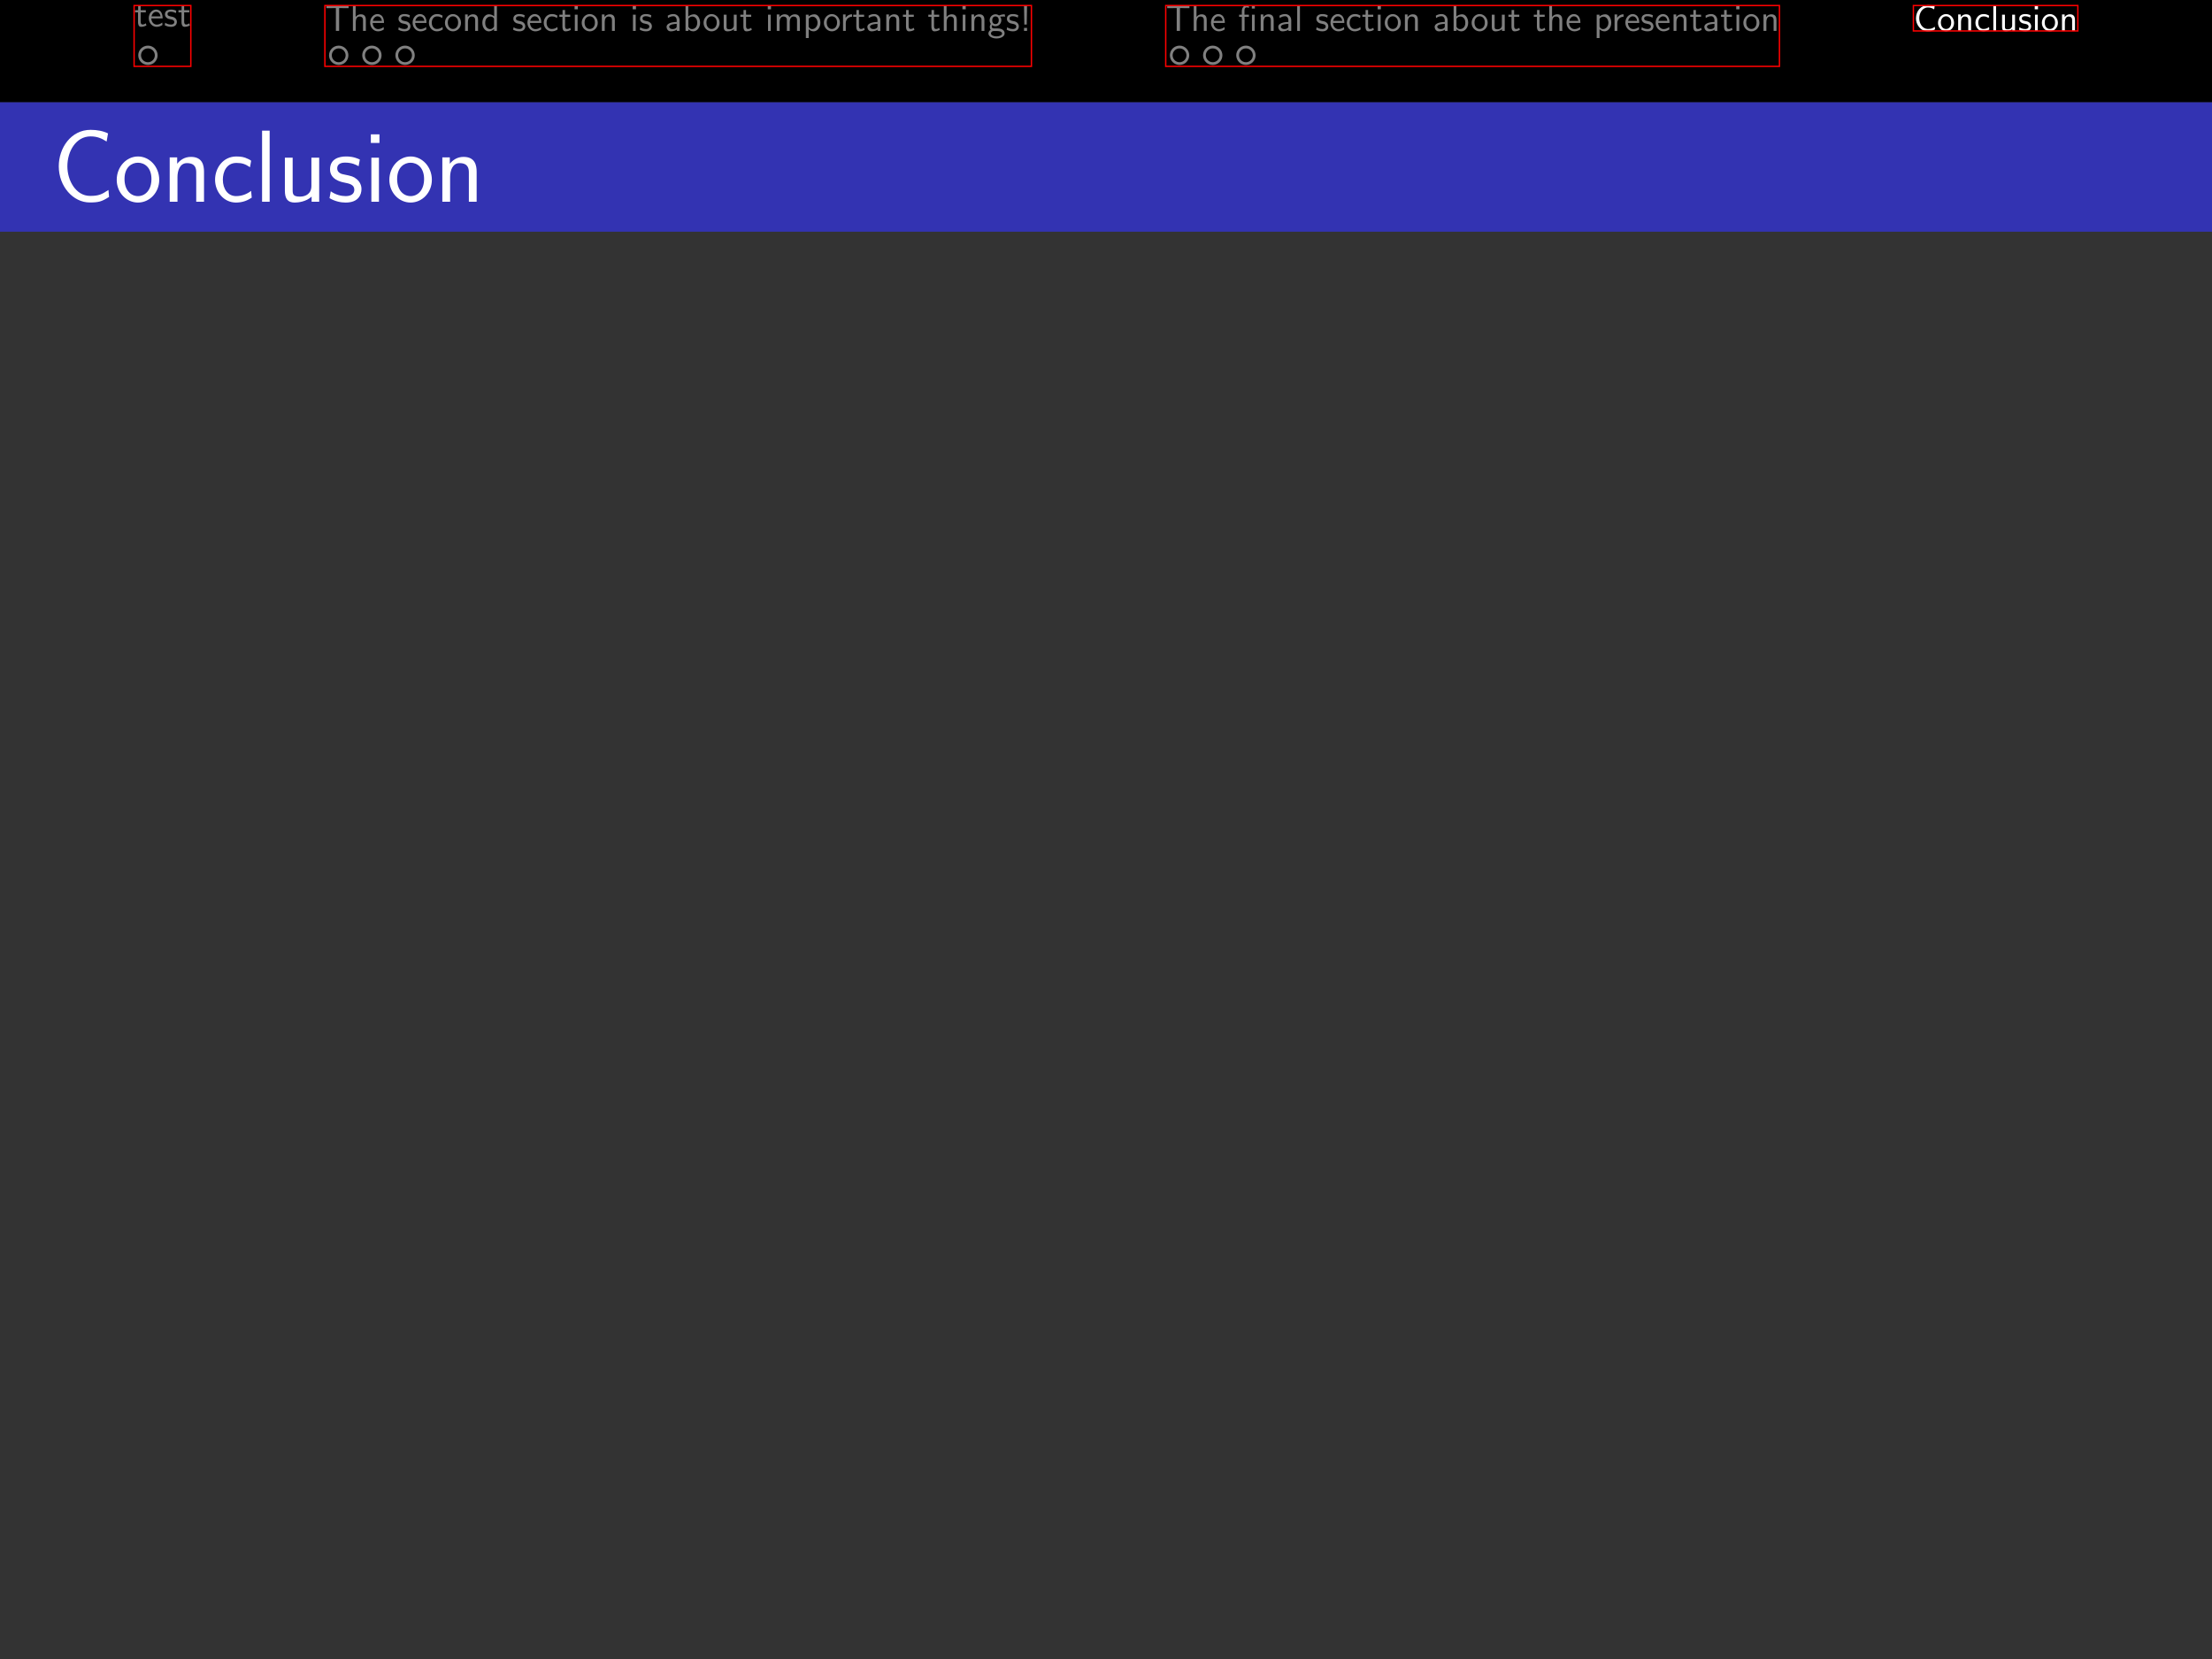 <?xml version="1.0" encoding="utf-8" standalone="no"?>
        <!DOCTYPE svg PUBLIC "-//W3C//DTD SVG 1.1//EN"
        "http://www.w3.org/Graphics/SVG/1.1/DTD/svg11.dtd">
        <svg width='800px' height='600px' style='background-color: None;'
        xmlns="http://www.w3.org/2000/svg" version="1.2" baseProfile="full"
        xmlns:xlink="http://www.w3.org/1999/xlink"
        xmlns:dc="http://purl.org/dc/elements/1.1/"
        xmlns:cc="http://creativecommons.org/ns#"
        xmlns:rdf="http://www.w3.org/1999/02/22-rdf-syntax-ns#"
        shape-rendering="geometricPrecision"
        ><rect width="100%" height="100%" fill="#333333" stroke="none"/><defs><path d='M2.969 -13.828H1.494V0H3.009V-0.897C3.766 -0.159 4.682 0.159 5.499 0.159C7.412 0.159 8.966 -1.773 8.966 -4.304C8.966 -6.615 7.771 -8.727 5.998 -8.727C4.742 -8.727 3.626 -8.209 2.969 -7.671V-13.828ZM3.009 -6.496C3.447 -7.054 4.065 -7.512 4.941 -7.512C6.117 -7.512 7.452 -6.655 7.452 -4.304C7.452 -1.793 5.858 -1.056 4.762 -1.056C4.364 -1.056 3.945 -1.156 3.547 -1.494C3.009 -1.973 3.009 -2.271 3.009 -2.55V-6.496Z' id='g_32'/><path d='M4.598 -8.652C4.598 -8.898 4.598 -9.273 4.028 -9.273C3.769 -9.273 3.717 -9.247 3.562 -9.092C3.329 -8.885 2.836 -8.405 1.554 -8.38C1.321 -8.38 0.984 -8.289 0.984 -7.913C0.984 -7.447 1.438 -7.447 1.606 -7.447C1.995 -7.447 2.448 -7.512 2.823 -7.615V-0.933H1.813C1.645 -0.933 1.192 -0.933 1.192 -0.466S1.645 0 1.813 0H5.504C5.647 0 6.126 0 6.126 -0.466S5.647 -0.933 5.504 -0.933H4.598V-8.652Z' id='g_23'/><path d='M9.903 -19.359H7.504L0.725 0H2.845L4.798 -5.635H12.274L14.255 0H16.681L9.903 -19.359ZM11.744 -7.197H5.328C6.667 -11.102 8.341 -15.956 8.536 -17.211H8.564C8.759 -16.068 9.317 -14.394 9.791 -12.971L11.744 -7.197Z' id='g_71'/><path d='M5.659 -13.39H5.28C4.204 -12.274 2.949 -12.115 1.674 -12.075V-10.919C2.252 -10.939 3.188 -10.979 4.125 -11.397V-1.156H1.773V0H8.01V-1.156H5.659V-13.39Z' id='g_43'/><path d='M11.381 -19.359H9.317V-10.823C8.452 -11.549 7.03 -12.218 5.467 -12.218C2.929 -12.218 0.921 -9.457 0.921 -5.998S2.901 0.223 5.384 0.223C7.309 0.223 8.592 -0.809 9.261 -1.395V0H11.381V-19.359ZM9.261 -3.738C9.261 -3.347 9.261 -2.929 8.397 -2.176C7.839 -1.702 7.169 -1.478 6.528 -1.478C5.021 -1.478 3.041 -2.594 3.041 -5.97C3.041 -9.484 5.272 -10.517 6.806 -10.517C7.839 -10.517 8.675 -10.014 9.261 -9.178V-3.738Z' id='g_54'/><path d='M7.492 -5.639C7.492 -7.512 6.157 -8.807 4.364 -8.807C3.487 -8.807 2.531 -8.648 1.435 -8.01L1.554 -6.695C2.052 -7.054 2.909 -7.631 4.344 -7.631C5.36 -7.631 5.978 -6.854 5.978 -5.619V-4.862C2.79 -4.762 0.797 -3.846 0.797 -2.271C0.797 -1.455 1.295 0.159 2.949 0.159C3.248 0.159 4.862 0.12 6.017 -0.737V0H7.492V-5.639ZM5.978 -2.63C5.978 -2.271 5.978 -1.793 5.38 -1.435C4.862 -1.096 4.204 -1.056 3.925 -1.056C2.929 -1.056 2.252 -1.614 2.252 -2.311C2.252 -3.706 5.36 -3.846 5.978 -3.866V-2.63Z' id='g_28'/><path d='M8.13 -13.828H6.655V-7.731C6.037 -8.249 5.021 -8.727 3.905 -8.727C2.092 -8.727 0.658 -6.755 0.658 -4.284S2.072 0.159 3.846 0.159C5.22 0.159 6.137 -0.578 6.615 -0.996V0H8.13V-13.828ZM6.615 -2.67C6.615 -2.391 6.615 -2.092 5.998 -1.554C5.599 -1.215 5.121 -1.056 4.663 -1.056C3.587 -1.056 2.172 -1.853 2.172 -4.264C2.172 -6.775 3.766 -7.512 4.862 -7.512C5.599 -7.512 6.197 -7.153 6.615 -6.555V-2.67Z' id='g_34'/><path d='M4.334 -4.423H3.557V-1.534C3.557 -0.787 2.999 -0.438 2.361 -0.438C1.654 -0.438 1.584 -0.697 1.584 -1.126V-4.423H0.807V-1.086C0.807 -0.369 1.036 0.11 1.863 0.11C2.391 0.11 3.098 -0.05 3.587 -0.478V0H4.334V-4.423Z' id='g_17'/><path d='M3.836 -6.217H4.722C4.842 -6.217 4.961 -6.207 5.081 -6.207H6.416V-6.854H0.359V-6.207H1.694C1.813 -6.207 1.933 -6.217 2.052 -6.217H2.949V0H3.836V-6.217Z' id='g_4'/><path d='M11.409 -8.145C11.409 -9.903 10.991 -12.218 7.839 -12.218C6.081 -12.218 4.937 -11.353 4.129 -10.405V-19.359H2.064V0H4.184V-6.751C4.184 -8.508 4.854 -10.517 6.751 -10.517C9.205 -10.517 9.289 -8.871 9.289 -7.922V0H11.409V-8.145Z' id='g_56'/><path d='M1.773 -13.828V0H6.735C9.445 0 11.417 -1.793 11.417 -3.746C11.417 -5.26 10.122 -6.795 7.791 -7.233C10.381 -7.99 10.899 -9.504 10.899 -10.361C10.899 -12.154 8.946 -13.828 6.217 -13.828H1.773ZM3.387 -7.791V-12.712H5.679C7.731 -12.712 9.345 -11.656 9.345 -10.341C9.345 -9.146 8.07 -7.791 5.499 -7.791H3.387ZM3.387 -1.116V-6.575H6.037C8.189 -6.575 9.843 -5.24 9.843 -3.766C9.843 -2.411 8.389 -1.116 6.177 -1.116H3.387Z' id='g_45'/><path d='M4.659 -10.377H8.285V-11.995H4.659V-15.426H2.678V-11.995H0.474V-10.377H2.622V-3.32C2.622 -1.73 2.985 0.223 4.826 0.223C6.221 0.223 7.504 -0.167 8.731 -0.809L8.285 -2.455C7.615 -1.869 6.806 -1.534 5.942 -1.534C4.714 -1.534 4.659 -3.096 4.659 -3.794V-10.377Z' id='g_22'/><path d='M3.049 -13.111H1.375V-11.437H3.049V-13.111ZM2.949 -8.568H1.474V0H2.949V-8.568Z' id='g_37'/><path d='M8.982 -11.493C7.336 -12.274 6.053 -12.33 5.216 -12.33C3.236 -12.33 0.865 -11.632 0.865 -8.815S3.933 -5.384 4.77 -5.216C6.053 -4.965 7.476 -4.686 7.476 -3.292C7.476 -1.534 5.467 -1.534 5.105 -1.534C3.989 -1.534 2.455 -1.841 1.06 -2.845L0.725 -0.976C2.315 -0.056 3.85 0.223 5.133 0.223C8.564 0.223 9.429 -1.869 9.429 -3.459C9.429 -4.826 8.648 -5.746 8.118 -6.165C7.197 -6.89 6.862 -6.974 4.575 -7.448C4.184 -7.504 2.817 -7.811 2.817 -9.066C2.817 -10.656 4.575 -10.656 4.965 -10.656C6.779 -10.656 7.894 -10.098 8.648 -9.68L8.982 -11.493Z' id='g_59'/><path d='M4.77 -19.359H2.427V0H4.77V-19.359Z' id='g_74'/><path d='M5.181 -3.706V-4.862H0.199V-3.706H5.181Z' id='g_70'/><path d='M7.281 -1.813C6.946 -1.813 6.611 -1.785 6.276 -1.785H4.798V-19.359H2.455V0H13.083V-1.813H7.281Z' id='g_75'/><path d='M7.671 -7.95C7.671 -8.09 6.755 -8.488 6.516 -8.568C5.858 -8.807 5.021 -8.807 4.802 -8.807C2.212 -8.807 0.658 -6.555 0.658 -4.284C0.658 -1.893 2.391 0.159 4.722 0.159C6.057 0.159 7.014 -0.279 7.791 -0.797L7.671 -2.112C6.814 -1.455 5.818 -1.096 4.742 -1.096C3.188 -1.096 2.172 -2.451 2.172 -4.304C2.172 -5.738 2.829 -7.552 4.822 -7.552C5.918 -7.552 6.535 -7.333 7.452 -6.715L7.671 -7.95Z' id='g_33'/><path d='M7.791 -4.364C7.791 -5.021 7.751 -6.296 7.113 -7.352C6.416 -8.488 5.28 -8.807 4.423 -8.807C2.351 -8.807 0.598 -6.854 0.598 -4.324C0.598 -1.853 2.411 0.159 4.702 0.159C5.599 0.159 6.695 -0.1 7.691 -0.817C7.691 -0.897 7.651 -1.335 7.631 -1.355C7.631 -1.395 7.572 -2.012 7.572 -2.092C6.615 -1.315 5.519 -1.056 4.722 -1.056C3.447 -1.056 2.072 -2.132 2.012 -4.364H7.791ZM2.172 -5.46C2.431 -6.555 3.308 -7.592 4.423 -7.592C4.722 -7.592 6.117 -7.552 6.476 -5.46H2.172Z' id='g_24'/><path d='M4.156 -19.359H2.092V0H4.212V-1.255C5.272 -0.223 6.555 0.223 7.699 0.223C10.377 0.223 12.553 -2.483 12.553 -6.025C12.553 -9.261 10.879 -12.218 8.397 -12.218C6.639 -12.218 5.077 -11.493 4.156 -10.74V-19.359ZM4.212 -9.094C4.826 -9.875 5.691 -10.517 6.918 -10.517C8.564 -10.517 10.433 -9.317 10.433 -6.025C10.433 -2.511 8.201 -1.478 6.667 -1.478C6.109 -1.478 5.523 -1.618 4.965 -2.092C4.212 -2.762 4.212 -3.18 4.212 -3.571V-9.094Z' id='g_61'/><path d='M4.334 -2.969C4.334 -3.626 4.184 -4.533 2.969 -4.533C2.072 -4.533 1.584 -3.856 1.524 -3.776V-4.483H0.807V0H1.584V-2.441C1.584 -3.098 1.833 -3.925 2.59 -3.925C3.547 -3.925 3.557 -3.218 3.557 -2.899V0H4.334V-2.969Z' id='g_13'/><path d='M0.505 -3.393C0.401 -3.199 0.401 -3.16 0.401 -2.927V-2.603C0.401 -2.189 0.492 -1.982 1.023 -1.982H3.937V-0.622C3.937 -0.207 4.028 0 4.559 0H4.922C5.414 0 5.543 -0.168 5.543 -0.622V-1.982H6.087C6.489 -1.982 6.709 -2.072 6.709 -2.59C6.709 -3.069 6.54 -3.199 6.087 -3.199H5.543V-8.367C5.543 -8.833 5.401 -8.988 4.922 -8.988H3.976C3.73 -8.988 3.536 -8.988 3.38 -8.69L0.505 -3.393ZM1.748 -3.199C3.821 -7.007 3.937 -7.408 4.002 -7.628H4.015V-3.199H1.748Z' id='g_50'/><path d='M1.594 -0.458C1.903 -0.169 2.341 0.11 2.939 0.11C3.905 0.11 4.782 -0.867 4.782 -2.222C4.782 -3.417 4.154 -4.533 3.198 -4.533C2.6 -4.533 2.022 -4.324 1.564 -3.935V-4.423H0.817V1.933H1.594V-0.458ZM1.594 -3.318C1.833 -3.666 2.222 -3.895 2.65 -3.895C3.407 -3.895 4.005 -3.138 4.005 -2.222C4.005 -1.196 3.298 -0.498 2.55 -0.498C2.162 -0.498 1.893 -0.697 1.694 -0.966C1.594 -1.116 1.594 -1.136 1.594 -1.315V-3.318Z' id='g_15'/><path d='M15.259 -3.208C13.39 -1.953 12.525 -1.59 10.266 -1.59C6.36 -1.59 4.073 -5.802 4.073 -9.652C4.073 -13.752 6.416 -17.797 10.377 -17.797C12.162 -17.797 13.334 -17.295 14.757 -16.402L15.147 -18.606C13.808 -19.276 12.107 -19.583 10.405 -19.583C5.049 -19.583 1.73 -14.645 1.73 -9.652C1.73 -4.156 5.663 0.195 10.126 0.195C12.525 0.195 13.362 0 15.426 -1.311L15.259 -3.208Z' id='g_72'/><path d='M6.416 -8.209C5.24 -8.767 4.324 -8.807 3.726 -8.807C2.311 -8.807 0.618 -8.309 0.618 -6.296S2.809 -3.846 3.407 -3.726C4.324 -3.547 5.34 -3.347 5.34 -2.351C5.34 -1.096 3.905 -1.096 3.646 -1.096C2.849 -1.096 1.753 -1.315 0.757 -2.032L0.518 -0.697C1.654 -0.04 2.75 0.159 3.666 0.159C6.117 0.159 6.735 -1.335 6.735 -2.471C6.735 -3.447 6.177 -4.105 5.798 -4.403C5.141 -4.922 4.902 -4.981 3.268 -5.32C2.989 -5.36 2.012 -5.579 2.012 -6.476C2.012 -7.611 3.268 -7.611 3.547 -7.611C4.842 -7.611 5.639 -7.213 6.177 -6.914L6.416 -8.209Z' id='g_25'/><path d='M4.125 -2.182C4.125 -2.521 4.115 -3.268 3.726 -3.866C3.318 -4.483 2.71 -4.593 2.351 -4.593C1.245 -4.593 0.349 -3.537 0.349 -2.252C0.349 -0.936 1.305 0.11 2.501 0.11C3.128 0.11 3.696 -0.13 4.085 -0.408L4.025 -1.056C3.397 -0.538 2.74 -0.498 2.511 -0.498C1.714 -0.498 1.076 -1.205 1.046 -2.182H4.125ZM1.096 -2.73C1.255 -3.487 1.783 -3.985 2.351 -3.985C2.869 -3.985 3.427 -3.646 3.557 -2.73H1.096Z' id='g_0'/><path d='M0.842 -1.101C0.712 -0.971 0.712 -0.945 0.712 -0.725V-0.622C0.712 -0.155 0.855 0 1.334 0H5.776C6.268 0 6.398 -0.168 6.398 -0.622V-0.777C6.398 -0.984 6.398 -1.23 6.126 -1.347C6.035 -1.399 5.621 -1.399 5.362 -1.399C5.077 -1.399 4.766 -1.386 4.481 -1.386H2.383L4.093 -3.005C4.287 -3.173 4.779 -3.575 4.973 -3.756C5.686 -4.455 6.398 -5.142 6.398 -6.294C6.398 -7.874 5.258 -9.273 3.354 -9.273C2.901 -9.273 2.163 -9.208 1.541 -8.703C1.425 -8.613 0.829 -8.146 0.596 -7.279L1.243 -6.45C1.321 -6.346 1.36 -6.294 1.451 -6.294C1.567 -6.294 1.593 -6.385 1.632 -6.54C1.891 -7.434 2.331 -7.978 3.16 -7.978C4.17 -7.978 4.585 -7.059 4.585 -6.268C4.585 -5.44 4.093 -4.572 3.316 -3.743L0.842 -1.101Z' id='g_29'/><path d='M11.409 -11.995H9.289V-4.296C9.289 -2.232 7.783 -1.395 6.193 -1.395C4.352 -1.395 4.184 -2.008 4.184 -3.152V-11.995H2.064V-3.013C2.064 -0.837 2.817 0.223 4.742 0.223C5.691 0.223 7.839 0 9.345 -1.395V0H11.409V-11.995Z' id='g_62'/><path d='M1.624 -6.775H0.737V-5.888H1.624V-6.775ZM1.554 -4.423H0.807V0H1.554V-4.423Z' id='g_11'/><path d='M3.328 -7.412H5.918V-8.568H3.328V-11.019H1.913V-8.568H0.339V-7.412H1.873V-2.371C1.873 -1.235 2.132 0.159 3.447 0.159C4.443 0.159 5.36 -0.12 6.237 -0.578L5.918 -1.753C5.44 -1.335 4.862 -1.096 4.244 -1.096C3.367 -1.096 3.328 -2.212 3.328 -2.71V-7.412Z' id='g_26'/><path d='M7.103 -2.969C7.103 -3.636 6.944 -4.533 5.738 -4.533C5.141 -4.533 4.623 -4.254 4.254 -3.716C3.995 -4.473 3.298 -4.533 2.979 -4.533C2.262 -4.533 1.793 -4.125 1.524 -3.766V-4.483H0.807V0H1.584V-2.441C1.584 -3.118 1.853 -3.925 2.59 -3.925C3.517 -3.925 3.567 -3.278 3.567 -2.899V0H4.344V-2.441C4.344 -3.118 4.613 -3.925 5.35 -3.925C6.276 -3.925 6.326 -3.278 6.326 -2.899V0H7.103V-2.969Z' id='g_12'/><path d='M8.149 -5.818C8.149 -7.073 7.851 -8.727 5.599 -8.727C4.324 -8.727 3.487 -8.07 2.929 -7.392V-8.628H1.474V0H2.989V-4.822C2.989 -6.077 3.467 -7.512 4.822 -7.512C6.575 -7.512 6.635 -6.336 6.635 -5.659V0H8.149V-5.818Z' id='g_39'/><path d='M11.409 -8.145C11.409 -9.903 10.991 -12.218 7.839 -12.218C6.053 -12.218 4.882 -11.298 4.101 -10.349V-12.079H2.064V0H4.184V-6.751C4.184 -8.508 4.854 -10.517 6.751 -10.517C9.205 -10.517 9.289 -8.871 9.289 -7.922V0H11.409V-8.145Z' id='g_58'/><path d='M11.381 -12.218H9.317V-10.517C9.205 -10.656 7.922 -12.218 5.746 -12.218C3.208 -12.218 0.921 -9.624 0.921 -5.97C0.921 -2.594 2.845 0.223 5.356 0.223C6.528 0.223 8.006 -0.195 9.261 -1.395V5.44H11.381V-12.218ZM9.317 -3.822C9.317 -3.459 9.317 -2.957 8.452 -2.232C8.229 -2.036 7.615 -1.478 6.555 -1.478C4.575 -1.478 3.041 -3.543 3.041 -5.97C3.041 -8.675 4.91 -10.461 6.806 -10.461C8.397 -10.461 9.317 -8.899 9.317 -7.727V-3.822Z' id='g_69'/><path d='M7.922 -18.746H7.392C5.886 -17.184 4.129 -16.96 2.343 -16.905V-15.287C3.152 -15.315 4.463 -15.37 5.774 -15.956V-1.618H2.483V0H11.214V-1.618H7.922V-18.746Z' id='g_60'/><path d='M4.334 -2.969C4.334 -3.626 4.184 -4.533 2.969 -4.533C2.351 -4.533 1.873 -4.224 1.554 -3.816V-6.914H0.807V0H1.584V-2.441C1.584 -3.098 1.833 -3.925 2.59 -3.925C3.547 -3.925 3.557 -3.218 3.557 -2.899V0H4.334V-2.969Z' id='g_10'/><path d='M4.129 -19.359H2.064V0H4.129V-19.359Z' id='g_67'/><path d='M3.507 -3.895C3.726 -3.895 4.005 -3.935 4.244 -3.935C4.423 -3.935 4.812 -3.905 4.832 -3.905L4.722 -4.533C4.025 -4.533 3.447 -4.344 3.148 -4.214C2.939 -4.384 2.6 -4.533 2.202 -4.533C1.345 -4.533 0.618 -3.816 0.618 -2.909C0.618 -2.54 0.747 -2.182 0.946 -1.923C0.658 -1.514 0.658 -1.126 0.658 -1.076C0.658 -0.817 0.747 -0.528 0.917 -0.319C0.399 -0.01 0.279 0.448 0.279 0.707C0.279 1.455 1.265 2.052 2.481 2.052C3.706 2.052 4.692 1.465 4.692 0.697C4.692 -0.687 3.029 -0.687 2.64 -0.687H1.763C1.634 -0.687 1.186 -0.687 1.186 -1.215C1.186 -1.325 1.225 -1.484 1.295 -1.574C1.504 -1.425 1.833 -1.285 2.202 -1.285C3.098 -1.285 3.796 -2.022 3.796 -2.909C3.796 -3.387 3.577 -3.756 3.467 -3.905L3.507 -3.895ZM2.202 -1.853C1.833 -1.853 1.315 -2.082 1.315 -2.909S1.833 -3.965 2.202 -3.965C2.63 -3.965 3.098 -3.686 3.098 -2.909S2.63 -1.853 2.202 -1.853ZM2.65 0.03C2.869 0.03 3.995 0.03 3.995 0.717C3.995 1.156 3.308 1.484 2.491 1.484C1.684 1.484 0.976 1.176 0.976 0.707C0.976 0.677 0.976 0.03 1.753 0.03H2.65Z' id='g_9'/><path d='M10.098 -17.49H12.413C12.748 -17.49 13.083 -17.463 13.418 -17.463H16.905V-19.276H0.948V-17.463H4.435C4.77 -17.463 5.105 -17.49 5.44 -17.49H7.755V0H10.098V-17.49Z' id='g_52'/><path d='M3.975 -2.879C3.975 -3.895 3.248 -4.593 2.331 -4.593C1.684 -4.593 1.235 -4.433 0.767 -4.164L0.827 -3.507C1.345 -3.875 1.843 -4.005 2.331 -4.005C2.8 -4.005 3.198 -3.606 3.198 -2.869V-2.441C1.704 -2.421 0.438 -2.002 0.438 -1.126C0.438 -0.697 0.707 0.11 1.574 0.11C1.714 0.11 2.65 0.09 3.228 -0.359V0H3.975V-2.879ZM3.198 -1.315C3.198 -1.126 3.198 -0.877 2.859 -0.687C2.57 -0.508 2.192 -0.498 2.082 -0.498C1.604 -0.498 1.156 -0.727 1.156 -1.146C1.156 -1.843 2.77 -1.913 3.198 -1.933V-1.315Z' id='g_5'/><path d='M9.178 -8.062C12.525 -8.062 15.259 -10.656 15.259 -13.725C15.259 -16.737 12.637 -19.359 9.01 -19.359H2.483V0H4.826V-8.062H9.178ZM8.397 -17.797C11.632 -17.797 13.055 -15.761 13.055 -13.725C13.055 -11.828 11.744 -9.68 8.397 -9.68H4.77V-17.797H8.397Z' id='g_76'/><path d='M1.554 -6.914H0.807V0H1.554V-6.914Z' id='g_19'/><path d='M7.392 -7.392L11.716 -11.995H9.038L4.156 -6.806V-19.359H2.092V0H4.129V-3.905L5.998 -5.886L9.931 0H12.302L7.392 -7.392Z' id='g_66'/><path d='M4.553 -6.924H3.726V-6.097H4.553V-6.924ZM4.513 -4.423H3.766V0H4.513V-4.423ZM1.753 -3.846H2.929V-4.423H1.724V-5.629C1.724 -6.267 2.082 -6.416 2.331 -6.416C2.54 -6.416 2.76 -6.346 2.929 -6.237V-6.914C2.869 -6.934 2.62 -7.024 2.331 -7.024C1.594 -7.024 1.006 -6.326 1.006 -5.33V-4.423H0.269V-3.846H1.006V0H1.753V-3.846Z' id='g_18'/><path d='M18.69 -8.145C18.69 -10.014 18.216 -12.218 15.091 -12.218C12.999 -12.218 11.744 -10.907 11.186 -10.098C10.684 -11.577 9.512 -12.218 7.839 -12.218C5.942 -12.218 4.742 -11.13 4.101 -10.349V-12.079H2.064V0H4.184V-6.751C4.184 -8.397 4.798 -10.517 6.779 -10.517C9.317 -10.517 9.317 -8.731 9.317 -7.922V0H11.437V-6.751C11.437 -8.397 12.051 -10.517 14.031 -10.517C16.57 -10.517 16.57 -8.731 16.57 -7.922V0H18.69V-8.145Z' id='g_68'/><path d='M2.969 -4.244C2.969 -6.117 4.344 -7.372 6.097 -7.412V-8.727C4.822 -8.707 3.626 -8.07 2.909 -7.034V-8.628H1.494V0H2.969V-4.244Z' id='g_41'/><path d='M1.564 -6.914H0.817V0H1.594V-0.458C1.833 -0.239 2.262 0.11 2.929 0.11C3.925 0.11 4.782 -0.887 4.782 -2.222C4.782 -3.457 4.105 -4.533 3.168 -4.533C2.78 -4.533 2.162 -4.433 1.564 -3.945V-6.914ZM1.594 -3.337C1.753 -3.577 2.112 -3.925 2.66 -3.925C3.248 -3.925 4.005 -3.497 4.005 -2.222C4.005 -0.927 3.168 -0.498 2.56 -0.498C2.172 -0.498 1.843 -0.677 1.594 -1.136V-3.337Z' id='g_6'/><path d='M2.002 -6.914H1.176L1.255 -2.172V-1.743H1.923V-2.172L2.002 -6.914ZM2.002 -0.827H1.176V0H2.002V-0.827Z' id='g_3'/><path d='M1.564 -2.132C1.564 -3.128 2.281 -3.846 3.258 -3.866V-4.533C2.371 -4.523 1.823 -4.035 1.514 -3.577V-4.483H0.817V0H1.564V-2.132Z' id='g_16'/><path d='M12.33 -5.97C12.33 -9.54 9.68 -12.33 6.555 -12.33C3.347 -12.33 0.753 -9.457 0.753 -5.97C0.753 -2.427 3.431 0.223 6.528 0.223C9.708 0.223 12.33 -2.511 12.33 -5.97ZM6.555 -1.534C4.575 -1.534 2.873 -3.152 2.873 -6.193C2.873 -9.429 4.854 -10.628 6.528 -10.628C8.341 -10.628 10.21 -9.317 10.21 -6.193C10.21 -3.041 8.397 -1.534 6.555 -1.534Z' id='g_21'/><path d='M7.213 -12.493H8.867C9.106 -12.493 9.345 -12.473 9.584 -12.473H12.075V-13.768H0.677V-12.473H3.168C3.407 -12.473 3.646 -12.493 3.885 -12.493H5.539V0H7.213V-12.493Z' id='g_31'/><path d='M8.536 -1.897C6.304 -1.897 5.3 -1.897 4.798 -1.869V-9.178H13.446V-10.879H4.798V-17.518H8.397C8.731 -17.518 9.066 -17.49 9.401 -17.49H14.171V-19.304H2.455V0H14.533V-1.925L8.536 -1.897Z' id='g_73'/><path d='M3.417 -4.274C2.899 -4.513 2.491 -4.593 1.983 -4.593C1.733 -4.593 0.329 -4.593 0.329 -3.288C0.329 -2.8 0.618 -2.481 0.867 -2.291C1.176 -2.072 1.395 -2.032 1.943 -1.923C2.301 -1.853 2.879 -1.733 2.879 -1.205C2.879 -0.518 2.092 -0.518 1.943 -0.518C1.136 -0.518 0.578 -0.887 0.399 -1.006L0.279 -0.329C0.598 -0.169 1.146 0.11 1.953 0.11C2.132 0.11 2.68 0.11 3.108 -0.209C3.417 -0.448 3.587 -0.847 3.587 -1.275C3.587 -1.823 3.218 -2.162 3.198 -2.192C2.809 -2.54 2.54 -2.6 2.042 -2.69C1.494 -2.8 1.036 -2.899 1.036 -3.387C1.036 -4.005 1.753 -4.005 1.883 -4.005C2.202 -4.005 2.73 -3.965 3.298 -3.626L3.417 -4.274Z' id='g_1'/><path d='M10.489 -7.894C10.489 -10.517 8.62 -12.33 6.109 -12.33C4.882 -12.33 3.543 -12.107 2.008 -11.214L2.176 -9.373C2.873 -9.875 4.073 -10.684 6.081 -10.684C7.504 -10.684 8.369 -9.596 8.369 -7.867V-6.806C3.905 -6.667 1.116 -5.384 1.116 -3.18C1.116 -2.036 1.813 0.223 4.129 0.223C4.547 0.223 6.806 0.167 8.424 -1.032V0H10.489V-7.894ZM8.369 -3.682C8.369 -3.18 8.369 -2.511 7.532 -2.008C6.806 -1.534 5.886 -1.478 5.495 -1.478C4.101 -1.478 3.152 -2.26 3.152 -3.236C3.152 -5.189 7.504 -5.384 8.369 -5.412V-3.682Z' id='g_51'/><path d='M10.899 -2.291C9.564 -1.395 8.946 -1.136 7.333 -1.136C4.543 -1.136 2.909 -4.144 2.909 -6.894C2.909 -9.823 4.583 -12.712 7.412 -12.712C8.687 -12.712 9.524 -12.354 10.54 -11.716L10.819 -13.29C9.863 -13.768 8.648 -13.988 7.432 -13.988C3.606 -13.988 1.235 -10.461 1.235 -6.894C1.235 -2.969 4.045 0.139 7.233 0.139C8.946 0.139 9.544 0 11.019 -0.936L10.899 -2.291Z' id='g_46'/><path d='M2.949 -13.828H1.474V0H2.949V-13.828Z' id='g_47'/><path d='M8.807 -4.264C8.807 -6.814 6.914 -8.807 4.682 -8.807C2.391 -8.807 0.538 -6.755 0.538 -4.264C0.538 -1.733 2.451 0.159 4.663 0.159C6.934 0.159 8.807 -1.793 8.807 -4.264ZM4.682 -1.096C3.268 -1.096 2.052 -2.252 2.052 -4.423C2.052 -6.735 3.467 -7.592 4.663 -7.592C5.958 -7.592 7.293 -6.655 7.293 -4.423C7.293 -2.172 5.998 -1.096 4.682 -1.096Z' id='g_27'/><path d='M1.243 -7.188C1.347 -7.033 1.412 -7.033 1.438 -7.033C1.528 -7.033 1.554 -7.084 1.619 -7.175C2.279 -8.121 3.199 -8.121 3.367 -8.121C4.196 -8.121 4.313 -7.693 4.313 -7.059C4.313 -6.877 4.313 -6.256 3.911 -5.763C3.6 -5.401 3.277 -5.375 2.888 -5.349C2.746 -5.336 2.5 -5.323 2.461 -5.297C2.37 -5.258 2.37 -5.181 2.37 -4.973V-4.74C2.37 -4.403 2.383 -4.391 2.72 -4.391H3.29C4.468 -4.391 4.611 -3.652 4.611 -2.655C4.611 -1.787 4.52 -0.933 3.341 -0.933C2.927 -0.933 1.969 -1.023 1.101 -1.839C0.984 -1.956 0.971 -1.969 0.92 -1.969C0.79 -1.969 0.764 -1.852 0.751 -1.826C0.751 -1.813 0.596 -0.997 0.596 -0.933C0.596 -0.764 1.71 0.285 3.406 0.285C5.634 0.285 6.515 -0.907 6.515 -2.629C6.515 -3.795 5.893 -4.585 4.727 -4.883C5.776 -5.453 6.126 -6.294 6.126 -7.033C6.126 -9.105 4.274 -9.273 3.432 -9.273C1.658 -9.273 0.79 -8.004 0.79 -7.9C0.79 -7.823 0.868 -7.719 0.881 -7.706L1.243 -7.188Z' id='g_48'/><path d='M4.268 -18.355H1.925V-16.012H4.268V-18.355ZM4.129 -11.995H2.064V0H4.129V-11.995Z' id='g_57'/><path d='M7.197 -5.914C7.978 -6.723 9.15 -7.699 9.959 -8.675C10.74 -9.624 11.772 -10.963 11.772 -12.916C11.772 -15.984 9.708 -18.746 6.193 -18.746C3.431 -18.746 1.841 -17.016 1.088 -14.31L2.176 -12.804C2.79 -15.342 3.654 -16.96 5.83 -16.96C8.229 -16.96 9.568 -15.008 9.568 -12.86C9.568 -10.293 7.615 -8.313 6.137 -6.834C4.491 -5.189 2.873 -3.515 1.311 -1.785V0H11.772V-1.897H7.03C6.695 -1.897 6.36 -1.869 6.025 -1.869H3.236V-1.897L7.197 -5.914Z' id='g_63'/><path d='M4.672 -2.192C4.672 -3.527 3.676 -4.593 2.491 -4.593C1.265 -4.593 0.299 -3.497 0.299 -2.192C0.299 -0.877 1.315 0.11 2.481 0.11C3.676 0.11 4.672 -0.897 4.672 -2.192ZM2.481 -0.528C1.793 -0.528 1.076 -1.086 1.076 -2.291S1.833 -3.985 2.481 -3.985C3.178 -3.985 3.895 -3.467 3.895 -2.291S3.218 -0.528 2.481 -0.528Z' id='g_14'/><path d='M4.324 -6.914H3.577V-3.985C3.049 -4.423 2.491 -4.533 2.122 -4.533C1.136 -4.533 0.359 -3.497 0.359 -2.212C0.359 -0.907 1.126 0.11 2.072 0.11C2.401 0.11 2.989 0.02 3.547 -0.518V0H4.324V-6.914ZM3.547 -1.385C3.547 -1.245 3.537 -1.066 3.218 -0.777C2.989 -0.578 2.74 -0.498 2.481 -0.498C1.863 -0.498 1.136 -0.966 1.136 -2.202C1.136 -3.517 1.993 -3.925 2.58 -3.925C3.029 -3.925 3.328 -3.696 3.547 -3.377V-1.385Z' id='g_8'/><path d='M5.798 -1.136C5.21 -0.747 4.872 -0.538 3.885 -0.538C2.451 -0.538 1.554 -2.032 1.554 -3.467C1.554 -4.822 2.381 -6.386 3.905 -6.386C4.613 -6.386 5.061 -6.217 5.609 -5.868L5.748 -6.685C5.32 -6.894 4.553 -7.024 3.915 -7.024C2.072 -7.024 0.658 -5.469 0.658 -3.377C0.658 -1.803 1.843 0.11 3.915 0.11C4.832 0.11 5.21 -0.05 5.858 -0.448L5.798 -1.136Z' id='g_20'/><path d='M8.568 -13.848H6.974V-12.254H8.568V-13.848ZM8.508 -8.568H7.034V0H8.508V-8.568ZM3.347 -7.412H5.519V-8.568H3.308V-11.178C3.308 -12.234 3.786 -12.772 4.423 -12.772C4.802 -12.772 5.181 -12.672 5.519 -12.493V-13.828C5.36 -13.868 4.902 -13.988 4.423 -13.988C2.929 -13.988 1.873 -12.473 1.873 -10.54V-8.568H0.498V-7.412H1.873V0H3.347V-7.412Z' id='g_49'/><path d='M1.743 -3.846H3.148V-4.423H1.743V-5.689H1.056V-4.423H0.189V-3.846H1.026V-1.186C1.026 -0.588 1.166 0.11 1.853 0.11C2.55 0.11 3.059 -0.139 3.308 -0.269L3.148 -0.857C2.889 -0.648 2.57 -0.528 2.252 -0.528C1.883 -0.528 1.743 -0.827 1.743 -1.355V-3.846Z' id='g_2'/><path d='M10.74 -11.13C10.74 -11.326 9.457 -11.883 9.122 -11.995C8.201 -12.33 7.03 -12.33 6.723 -12.33C3.096 -12.33 0.921 -9.178 0.921 -5.998C0.921 -2.65 3.347 0.223 6.611 0.223C8.48 0.223 9.819 -0.391 10.907 -1.116L10.74 -2.957C9.54 -2.036 8.145 -1.534 6.639 -1.534C4.463 -1.534 3.041 -3.431 3.041 -6.025C3.041 -8.034 3.961 -10.572 6.751 -10.572C8.285 -10.572 9.15 -10.266 10.433 -9.401L10.74 -11.13Z' id='g_53'/><path d='M8.867 -8.727C7.731 -8.707 6.755 -8.488 5.958 -8.11C5.3 -8.628 4.623 -8.727 4.164 -8.727C2.431 -8.727 1.116 -7.293 1.116 -5.619C1.116 -4.543 1.714 -3.726 1.753 -3.686C1.395 -3.188 1.196 -2.65 1.196 -2.052C1.196 -1.355 1.474 -0.857 1.694 -0.578C0.658 0.06 0.518 1.036 0.518 1.415C0.518 2.869 2.331 4.065 4.663 4.065C7.014 4.065 8.827 2.869 8.827 1.395C8.827 -1.355 5.778 -1.375 4.941 -1.375H3.328C3.029 -1.375 2.232 -1.375 2.232 -2.391C2.232 -2.79 2.411 -3.049 2.431 -3.068C2.73 -2.849 3.347 -2.511 4.164 -2.511C5.818 -2.511 7.193 -3.905 7.193 -5.619C7.193 -6.575 6.755 -7.273 6.575 -7.512H6.635C6.695 -7.512 7.532 -7.572 7.831 -7.572C8.468 -7.572 8.528 -7.552 9.086 -7.492L8.867 -8.727ZM4.164 -3.606C3.487 -3.606 2.531 -4.025 2.531 -5.619C2.531 -7.352 3.626 -7.631 4.144 -7.631C4.822 -7.631 5.778 -7.213 5.778 -5.619C5.778 -3.885 4.682 -3.606 4.164 -3.606ZM4.922 0.08C5.4 0.08 7.412 0.08 7.412 1.435C7.412 2.291 6.177 2.969 4.682 2.969C3.168 2.969 1.933 2.311 1.933 1.415C1.933 1.315 1.933 0.08 3.308 0.08H4.922Z' id='g_35'/><path d='M8.149 -8.568H6.635V-3.068C6.635 -1.594 5.559 -0.996 4.423 -0.996C3.108 -0.996 2.989 -1.435 2.989 -2.252V-8.568H1.474V-2.152C1.474 -0.598 2.012 0.159 3.387 0.159C4.065 0.159 5.599 0 6.675 -0.996V0H8.149V-8.568Z' id='g_42'/><path d='M10.907 -6.109C10.907 -7.03 10.851 -8.815 9.959 -10.293C8.982 -11.883 7.392 -12.33 6.193 -12.33C3.292 -12.33 0.837 -9.596 0.837 -6.053C0.837 -2.594 3.375 0.223 6.583 0.223C7.839 0.223 9.373 -0.139 10.768 -1.144C10.768 -1.255 10.712 -1.869 10.684 -1.897C10.684 -1.953 10.6 -2.817 10.6 -2.929C9.261 -1.841 7.727 -1.478 6.611 -1.478C4.826 -1.478 2.901 -2.985 2.817 -6.109H10.907ZM3.041 -7.643C3.403 -9.178 4.631 -10.628 6.193 -10.628C6.611 -10.628 8.564 -10.572 9.066 -7.643H3.041Z' id='g_55'/><path d='M13.35 -5.818C13.35 -7.153 13.011 -8.727 10.78 -8.727C9.285 -8.727 8.389 -7.791 7.99 -7.213C7.631 -8.269 6.795 -8.727 5.599 -8.727C4.244 -8.727 3.387 -7.95 2.929 -7.392V-8.628H1.474V0H2.989V-4.822C2.989 -5.998 3.427 -7.512 4.842 -7.512C6.655 -7.512 6.655 -6.237 6.655 -5.659V0H8.169V-4.822C8.169 -5.998 8.608 -7.512 10.022 -7.512C11.836 -7.512 11.836 -6.237 11.836 -5.659V0H13.35V-5.818Z' id='g_38'/><path d='M4.085 -4.164C3.497 -4.503 3.158 -4.593 2.55 -4.593C1.166 -4.593 0.359 -3.387 0.359 -2.212C0.359 -0.976 1.265 0.11 2.511 0.11C3.049 0.11 3.597 -0.03 4.134 -0.399L4.075 -1.066C3.567 -0.667 3.029 -0.528 2.521 -0.528C1.694 -0.528 1.136 -1.245 1.136 -2.222C1.136 -2.999 1.504 -3.955 2.56 -3.955C3.078 -3.955 3.417 -3.875 3.965 -3.517L4.085 -4.164Z' id='g_7'/><path d='M3.786 -13.828H2.192L2.351 -3.367H3.626L3.786 -13.828ZM2.192 0H3.786V-1.594H2.192V0Z' id='g_30'/><path d='M4.854 -18.355H2.511V-16.012H4.854V-18.355ZM-1.618 4.714C-0.725 5.272 0.363 5.663 1.534 5.663C3.292 5.663 4.854 4.156 4.854 1.674V-11.995H2.79V1.925C2.79 3.626 1.506 3.877 0.781 3.877C0.167 3.877 -0.558 3.682 -1.2 3.013L-1.618 4.714Z' id='g_65'/><path d='M4.686 -10.377H7.504V-11.995H4.631V-15.566C4.631 -17.546 6.137 -17.881 7.002 -17.881C7.281 -17.881 8.062 -17.881 9.066 -17.518V-19.359C8.424 -19.499 7.643 -19.583 7.03 -19.583C4.435 -19.583 2.622 -17.463 2.622 -14.701V-11.995H0.697V-10.377H2.622V0H4.686V-10.377Z' id='g_64'/><path d='M7.073 -13.828H5.36L0.518 0H2.032L3.427 -4.025H8.767L10.182 0H11.915L7.073 -13.828ZM8.389 -5.141H3.806C4.762 -7.93 5.958 -11.397 6.097 -12.294H6.117C6.257 -11.477 6.655 -10.281 6.994 -9.265L8.389 -5.141Z' id='g_44'/><path d='M8.149 -5.818C8.149 -7.073 7.851 -8.727 5.599 -8.727C4.344 -8.727 3.527 -8.11 2.949 -7.432V-13.828H1.474V0H2.989V-4.822C2.989 -6.077 3.467 -7.512 4.822 -7.512C6.575 -7.512 6.635 -6.336 6.635 -5.659V0H8.149V-5.818Z' id='g_36'/><path d='M3.009 -0.897C3.666 -0.259 4.563 0.159 5.519 0.159C7.372 0.159 8.966 -1.753 8.966 -4.304C8.966 -6.655 7.771 -8.727 6.057 -8.727C5.061 -8.727 3.866 -8.369 2.969 -7.651V-8.568H1.494V3.885H3.009V-0.897ZM3.009 -6.476C3.168 -6.715 3.846 -7.472 4.941 -7.472C6.336 -7.472 7.452 -6.037 7.452 -4.304C7.452 -2.331 6.097 -1.056 4.762 -1.056C4.364 -1.056 3.945 -1.156 3.547 -1.494C3.009 -1.973 3.009 -2.271 3.009 -2.55V-6.476Z' id='g_40'/></defs><defs><g id="d40dba29534737ce6a24c7c2ced07793" transform="translate(0.0,0.0)" class="text" >

<g id="page1" opacity="0.5" transform="scale(1.328) translate(57.1,72.0)">
<g fill="#ffffff">
<use x="-57.056" xlink:href="#g_2" y="-66.307"/>
<use x="-53.458" xlink:href="#g_0" y="-66.307"/>
<use x="-49.031" xlink:href="#g_1" y="-66.307"/>
<use x="-45.212" xlink:href="#g_2" y="-66.307"/>
</g>
</g>
</g><g id="e52cffe4322d74dd28e33c1f7c03f0e9" transform="translate(2.0,15.0)" class="circle" ><circle cx="3.0" cy="3.0" r="3px" style="fill:black;opacity:0.5;stroke-width:1px;stroke:white;" /></g><g id="32646b0a9b09fbbdf9c3b54e7d43b40f" transform="translate(0.0,0.0)" class="text" >

<g id="page2" opacity="0.5" transform="scale(1.328) translate(57.1,72.0)">
<g fill="#ffffff">
<use x="-57.056" xlink:href="#g_4" y="-65.082"/>
<use x="-50.276" xlink:href="#g_10" y="-65.082"/>
<use x="-45.129" xlink:href="#g_0" y="-65.082"/>
<use x="-37.38" xlink:href="#g_1" y="-65.082"/>
<use x="-33.561" xlink:href="#g_0" y="-65.082"/>
<use x="-29.133" xlink:href="#g_7" y="-65.082"/>
<use x="-24.705" xlink:href="#g_14" y="-65.082"/>
<use x="-19.724" xlink:href="#g_13" y="-65.082"/>
<use x="-14.576" xlink:href="#g_8" y="-65.082"/>
<use x="-6.108" xlink:href="#g_1" y="-65.082"/>
<use x="-2.289" xlink:href="#g_0" y="-65.082"/>
<use x="2.139" xlink:href="#g_7" y="-65.082"/>
<use x="6.567" xlink:href="#g_2" y="-65.082"/>
<use x="10.164" xlink:href="#g_11" y="-65.082"/>
<use x="12.544" xlink:href="#g_14" y="-65.082"/>
<use x="17.526" xlink:href="#g_13" y="-65.082"/>
<use x="25.994" xlink:href="#g_11" y="-65.082"/>
<use x="28.374" xlink:href="#g_1" y="-65.082"/>
<use x="35.514" xlink:href="#g_5" y="-65.082"/>
<use x="40.301" xlink:href="#g_6" y="-65.082"/>
<use x="45.725" xlink:href="#g_14" y="-65.082"/>
<use x="50.707" xlink:href="#g_17" y="-65.082"/>
<use x="55.854" xlink:href="#g_2" y="-65.082"/>
<use x="62.773" xlink:href="#g_11" y="-65.082"/>
<use x="65.153" xlink:href="#g_12" y="-65.082"/>
<use x="73.067" xlink:href="#g_15" y="-65.082"/>
<use x="78.492" xlink:href="#g_14" y="-65.082"/>
<use x="83.196" xlink:href="#g_16" y="-65.082"/>
<use x="86.6" xlink:href="#g_2" y="-65.082"/>
<use x="90.198" xlink:href="#g_5" y="-65.082"/>
<use x="94.985" xlink:href="#g_13" y="-65.082"/>
<use x="100.133" xlink:href="#g_2" y="-65.082"/>
<use x="107.051" xlink:href="#g_2" y="-65.082"/>
<use x="110.649" xlink:href="#g_10" y="-65.082"/>
<use x="115.796" xlink:href="#g_11" y="-65.082"/>
<use x="118.176" xlink:href="#g_13" y="-65.082"/>
<use x="123.324" xlink:href="#g_9" y="-65.082"/>
<use x="128.305" xlink:href="#g_1" y="-65.082"/>
<use x="132.124" xlink:href="#g_3" y="-65.082"/>
</g>
</g>
</g><g id="08241a2b28cd12a88cd624bcad3df8ca" transform="translate(2.0,15.0)" class="circle" ><circle cx="3.0" cy="3.0" r="3px" style="fill:black;opacity:0.5;stroke-width:1px;stroke:white;" /></g><g id="ce4c883d04dc5c423c30d3c8d6adabad" transform="translate(14.0,15.0)" class="circle" ><circle cx="3.0" cy="3.0" r="3px" style="fill:black;opacity:0.5;stroke-width:1px;stroke:white;" /></g><g id="172ce115933b35982db16ee607e7b1cd" transform="translate(26.0,15.0)" class="circle" ><circle cx="3.0" cy="3.0" r="3px" style="fill:black;opacity:0.5;stroke-width:1px;stroke:white;" /></g><g id="a3487a5047632e60506dc60af317ce3d" transform="translate(0.0,0.0)" class="text" >

<g id="page3" opacity="0.5" transform="scale(1.328) translate(57.1,72.0)">
<g fill="#ffffff">
<use x="-57.056" xlink:href="#g_4" y="-65.082"/>
<use x="-50.276" xlink:href="#g_10" y="-65.082"/>
<use x="-45.129" xlink:href="#g_0" y="-65.082"/>
<use x="-37.38" xlink:href="#g_18" y="-65.082"/>
<use x="-32.039" xlink:href="#g_13" y="-65.082"/>
<use x="-26.891" xlink:href="#g_5" y="-65.082"/>
<use x="-22.104" xlink:href="#g_19" y="-65.082"/>
<use x="-16.403" xlink:href="#g_1" y="-65.082"/>
<use x="-12.584" xlink:href="#g_0" y="-65.082"/>
<use x="-8.156" xlink:href="#g_7" y="-65.082"/>
<use x="-3.728" xlink:href="#g_2" y="-65.082"/>
<use x="-0.13" xlink:href="#g_11" y="-65.082"/>
<use x="2.249" xlink:href="#g_14" y="-65.082"/>
<use x="7.231" xlink:href="#g_13" y="-65.082"/>
<use x="15.699" xlink:href="#g_5" y="-65.082"/>
<use x="20.487" xlink:href="#g_6" y="-65.082"/>
<use x="25.911" xlink:href="#g_14" y="-65.082"/>
<use x="30.892" xlink:href="#g_17" y="-65.082"/>
<use x="36.04" xlink:href="#g_2" y="-65.082"/>
<use x="42.958" xlink:href="#g_2" y="-65.082"/>
<use x="46.556" xlink:href="#g_10" y="-65.082"/>
<use x="51.703" xlink:href="#g_0" y="-65.082"/>
<use x="59.452" xlink:href="#g_15" y="-65.082"/>
<use x="64.322" xlink:href="#g_16" y="-65.082"/>
<use x="67.726" xlink:href="#g_0" y="-65.082"/>
<use x="72.154" xlink:href="#g_1" y="-65.082"/>
<use x="75.973" xlink:href="#g_0" y="-65.082"/>
<use x="80.401" xlink:href="#g_13" y="-65.082"/>
<use x="85.548" xlink:href="#g_2" y="-65.082"/>
<use x="89.146" xlink:href="#g_5" y="-65.082"/>
<use x="93.934" xlink:href="#g_2" y="-65.082"/>
<use x="97.531" xlink:href="#g_11" y="-65.082"/>
<use x="99.911" xlink:href="#g_14" y="-65.082"/>
<use x="104.893" xlink:href="#g_13" y="-65.082"/>
</g>
</g>
</g><g id="50292d0872f97b6b5124c39416e2a9bf" transform="translate(2.0,15.0)" class="circle" ><circle cx="3.0" cy="3.0" r="3px" style="fill:black;opacity:0.5;stroke-width:1px;stroke:white;" /></g><g id="5a4fe5a07e5cf0586ce3e055f5c7519f" transform="translate(14.0,15.0)" class="circle" ><circle cx="3.0" cy="3.0" r="3px" style="fill:black;opacity:0.5;stroke-width:1px;stroke:white;" /></g><g id="c752d465edf2e3f0c23e69e5de7591b7" transform="translate(26.0,15.0)" class="circle" ><circle cx="3.0" cy="3.0" r="3px" style="fill:black;opacity:0.5;stroke-width:1px;stroke:white;" /></g><g id="d675dd689f0303e3f1ae55e91edf4dae" transform="translate(0.0,0.0)" class="text" >

<g id="page4" opacity="1" transform="scale(1.328) translate(57.1,72.0)">
<g fill="#ffffff">
<use x="-57.056" xlink:href="#g_20" y="-65.082"/>
<use x="-50.691" xlink:href="#g_14" y="-65.082"/>
<use x="-45.71" xlink:href="#g_13" y="-65.082"/>
<use x="-40.562" xlink:href="#g_7" y="-65.082"/>
<use x="-36.134" xlink:href="#g_19" y="-65.082"/>
<use x="-33.754" xlink:href="#g_17" y="-65.082"/>
<use x="-28.607" xlink:href="#g_1" y="-65.082"/>
<use x="-24.788" xlink:href="#g_11" y="-65.082"/>
<use x="-22.408" xlink:href="#g_14" y="-65.082"/>
<use x="-17.427" xlink:href="#g_13" y="-65.082"/>
</g>
</g>
</g><g id="00cc33613e17cd466b74041f437e8404" transform="translate(0.0,0.0)" class="rectangle" ><rect x="1" y="1" width="800px" height="35" style="fill:black;opacity:1;stroke-width:2px;stroke:#000000;" /></g><g id="997e82b58f3b05ad453f2c90c345b28d" transform="translate(0.0,37.0)" class="rectangle" ><rect x="1" y="1" width="800px" height="44.8" style="fill:#3333b2;opacity:1;stroke-width:2px;stroke:#3333b2;" /></g><g id="318a1b9bebb98f5ca702075297ab456e" transform="translate(18.9,73.0)" class="title" >

<g id="page5" opacity="1" transform="scale(1.328) translate(57.1,52.6)">
<g fill="#ffffff">
<use x="-57.056" xlink:href="#g_72" y="-52.628"/>
<use x="-40.296" xlink:href="#g_21" y="-52.628"/>
<use x="-27.18" xlink:href="#g_58" y="-52.628"/>
<use x="-13.683" xlink:href="#g_53" y="-52.628"/>
<use x="-2.024" xlink:href="#g_67" y="-52.628"/>
<use x="4.187" xlink:href="#g_62" y="-52.628"/>
<use x="17.684" xlink:href="#g_59" y="-52.628"/>
<use x="27.74" xlink:href="#g_57" y="-52.628"/>
<use x="33.95" xlink:href="#g_21" y="-52.628"/>
<use x="47.067" xlink:href="#g_58" y="-52.628"/>
</g>
</g>
</g></defs><g transform="translate(0.0,0.0)" class="group" data-layer="0"><use xlink:href="#00cc33613e17cd466b74041f437e8404"></use><use xlink:href="#997e82b58f3b05ad453f2c90c345b28d"></use><g transform="translate(48.5,2.0)" class="group" data-layer="0"><use xlink:href="#d40dba29534737ce6a24c7c2ced07793"></use><use xlink:href="#e52cffe4322d74dd28e33c1f7c03f0e9"></use><rect x="0" y="0" width="20.513" height="22.0" stroke="red" stroke-width="0.5" fill="none"  /></g><g transform="translate(117.5,2.0)" class="group" data-layer="0"><use xlink:href="#32646b0a9b09fbbdf9c3b54e7d43b40f"></use><use xlink:href="#08241a2b28cd12a88cd624bcad3df8ca"></use><use xlink:href="#ce4c883d04dc5c423c30d3c8d6adabad"></use><use xlink:href="#172ce115933b35982db16ee607e7b1cd"></use><rect x="0" y="0" width="255.525" height="22.0" stroke="red" stroke-width="0.5" fill="none"  /></g><g transform="translate(421.6,2.0)" class="group" data-layer="0"><use xlink:href="#a3487a5047632e60506dc60af317ce3d"></use><use xlink:href="#50292d0872f97b6b5124c39416e2a9bf"></use><use xlink:href="#5a4fe5a07e5cf0586ce3e055f5c7519f"></use><use xlink:href="#c752d465edf2e3f0c23e69e5de7591b7"></use><rect x="0" y="0" width="221.962" height="22.0" stroke="red" stroke-width="0.5" fill="none"  /></g><g transform="translate(692.0,2.0)" class="group" data-layer="0"><use xlink:href="#d675dd689f0303e3f1ae55e91edf4dae"></use><rect x="0" y="0" width="59.479" height="9.19" stroke="red" stroke-width="0.5" fill="none"  /></g><use xlink:href="#318a1b9bebb98f5ca702075297ab456e"></use></g>
</svg>
